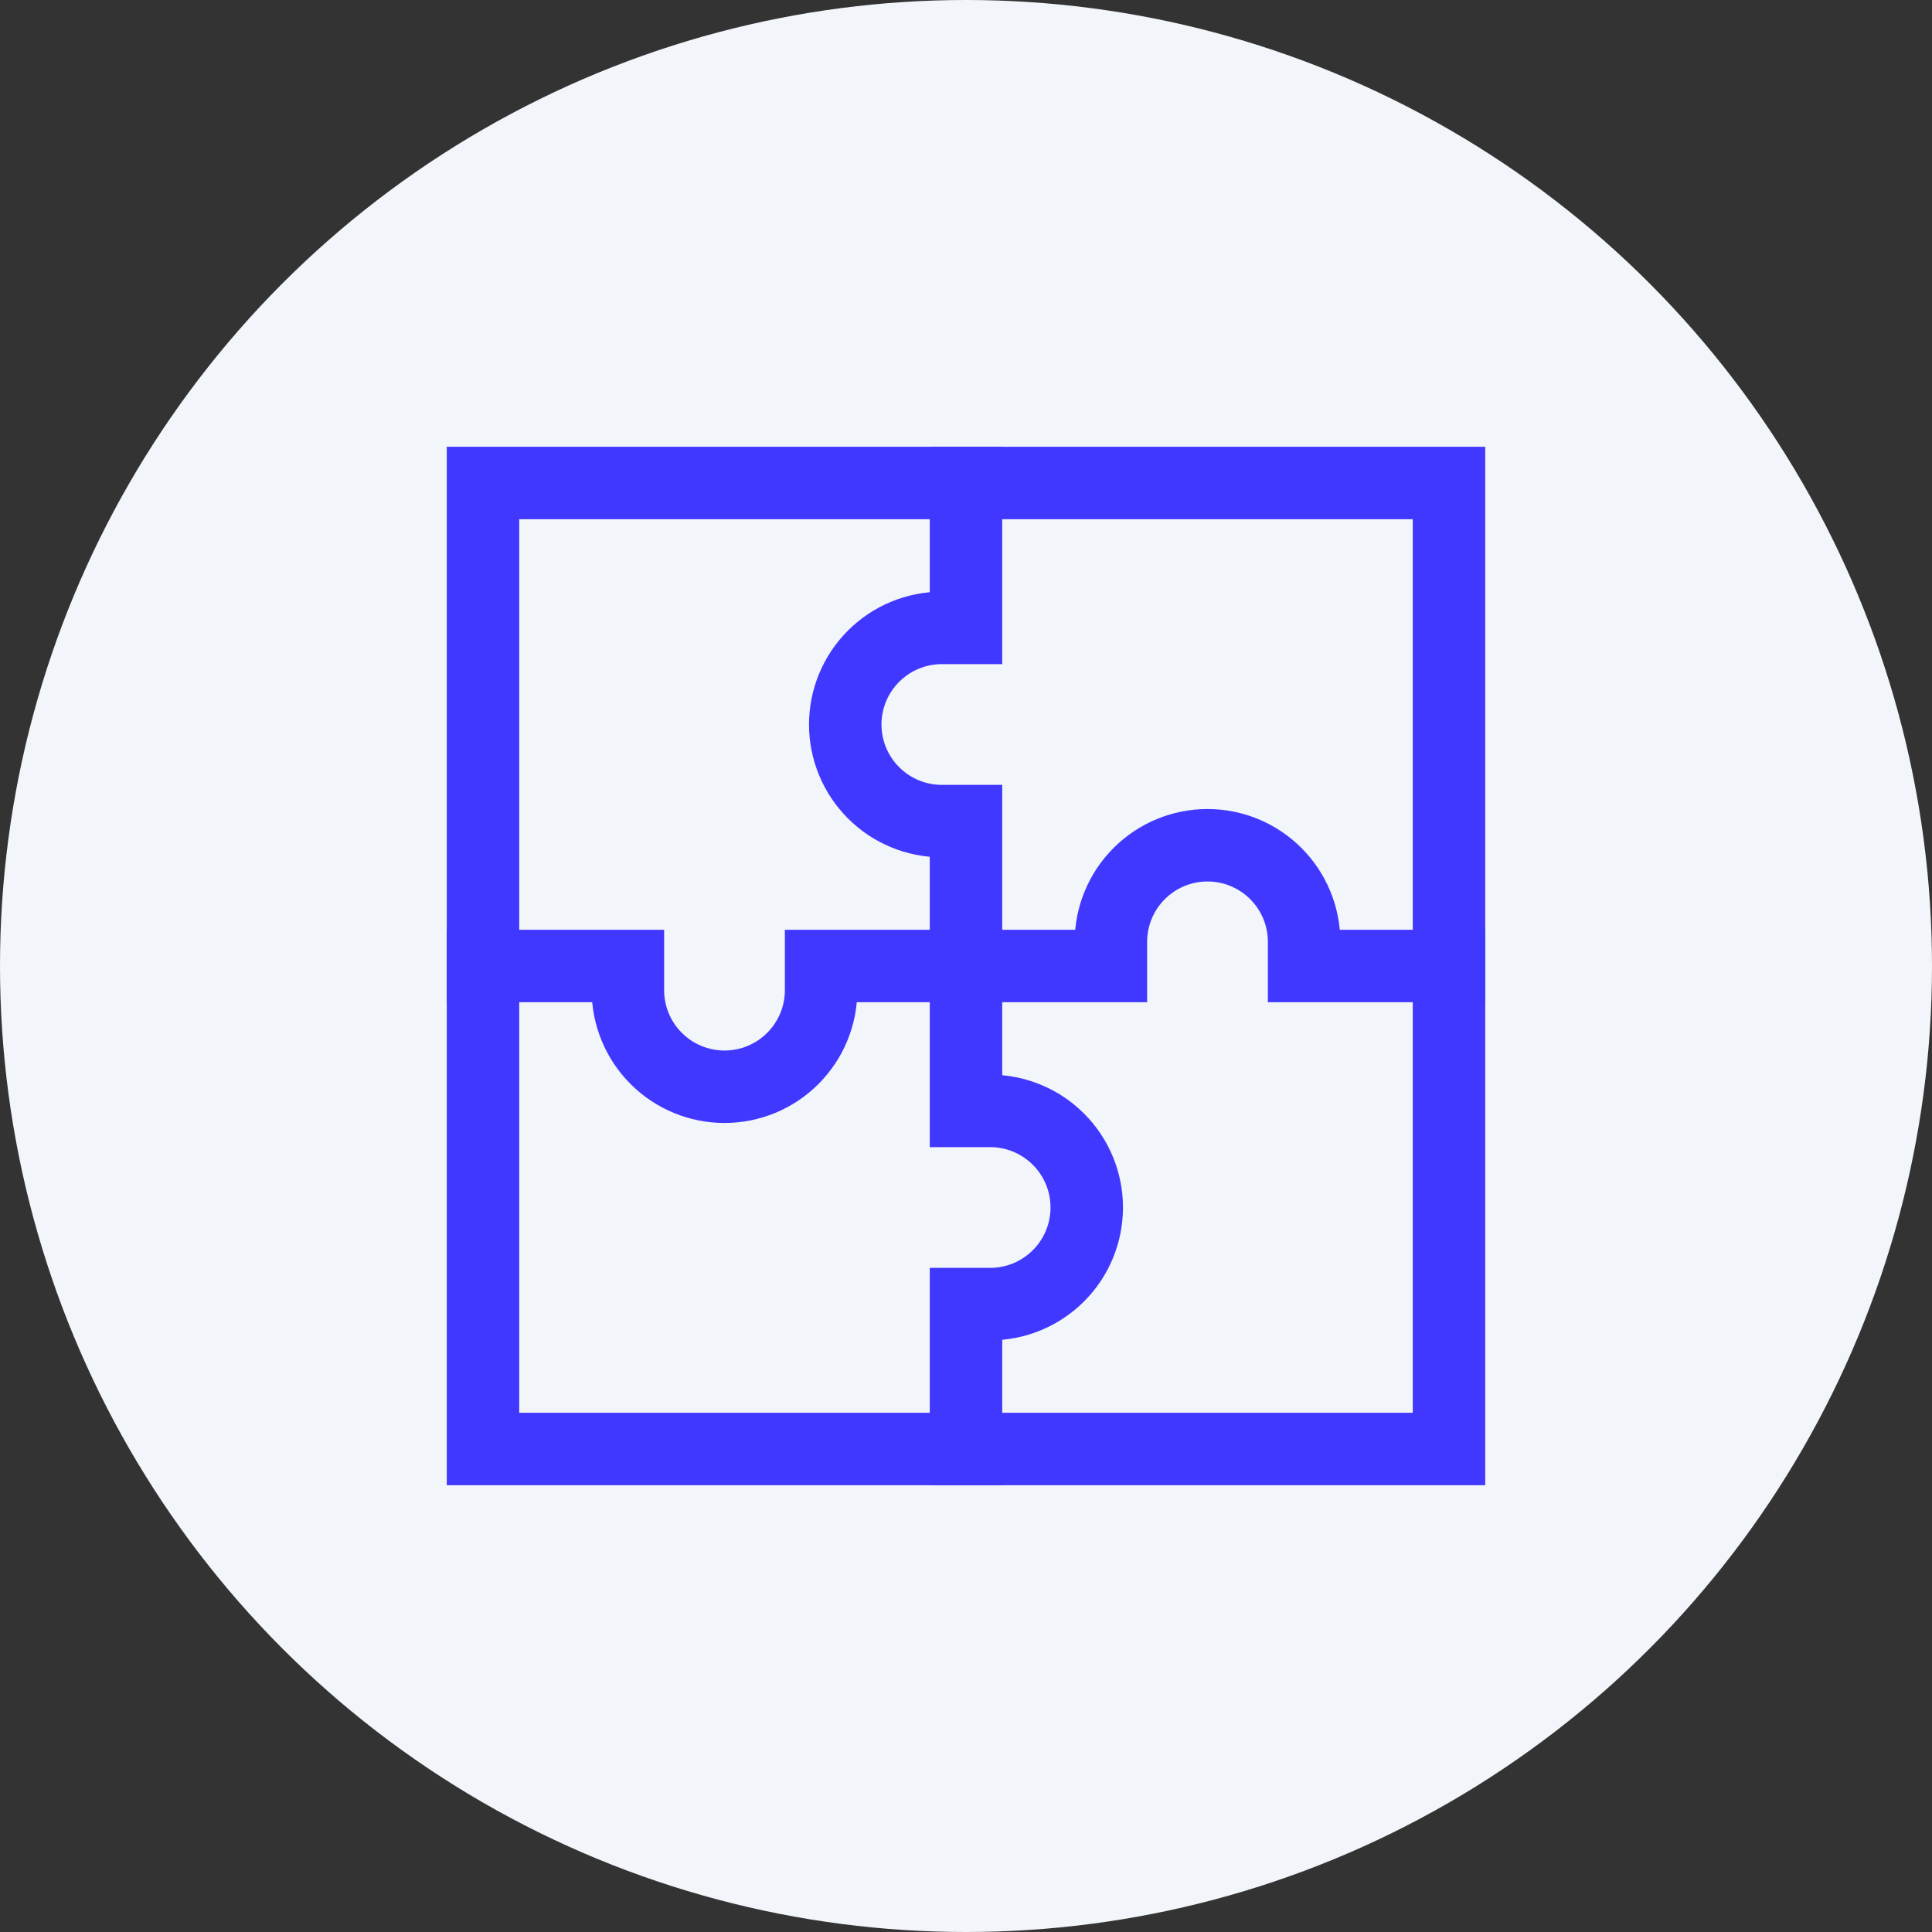 <svg width="80" height="80" viewBox="0 0 80 80" fill="none" xmlns="http://www.w3.org/2000/svg">
<rect x="0" y="0" width="80" height="80" fill="#333333" stroke="none"/>
<circle cx="40" cy="40" r="40" fill="#F2F5F9"/>
<path d="M40 60V54H41C42.061 54 43.078 53.579 43.828 52.828C44.579 52.078 45 51.061 45 50C45 48.939 44.579 47.922 43.828 47.172C43.078 46.421 42.061 46 41 46H40V34H39C37.939 34 36.922 33.579 36.172 32.828C35.421 32.078 35 31.061 35 30C35 28.939 35.421 27.922 36.172 27.172C36.922 26.421 37.939 26 39 26H40V20" stroke="#4038FF" stroke-width="3" stroke-miterlimit="10" stroke-linecap="square"/>
<path d="M20 40H26V41C26 42.061 26.421 43.078 27.172 43.828C27.922 44.579 28.939 45 30 45C31.061 45 32.078 44.579 32.828 43.828C33.579 43.078 34 42.061 34 41V40H46V39C46 37.939 46.421 36.922 47.172 36.172C47.922 35.421 48.939 35 50 35C51.061 35 52.078 35.421 52.828 36.172C53.579 36.922 54 37.939 54 39V40H60" stroke="#4038FF" stroke-width="3" stroke-miterlimit="10" stroke-linecap="square"/>
<path d="M60 20H20V60H60V20Z" stroke="#4038FF" stroke-width="3" stroke-miterlimit="10" stroke-linecap="square"/>
</svg>
